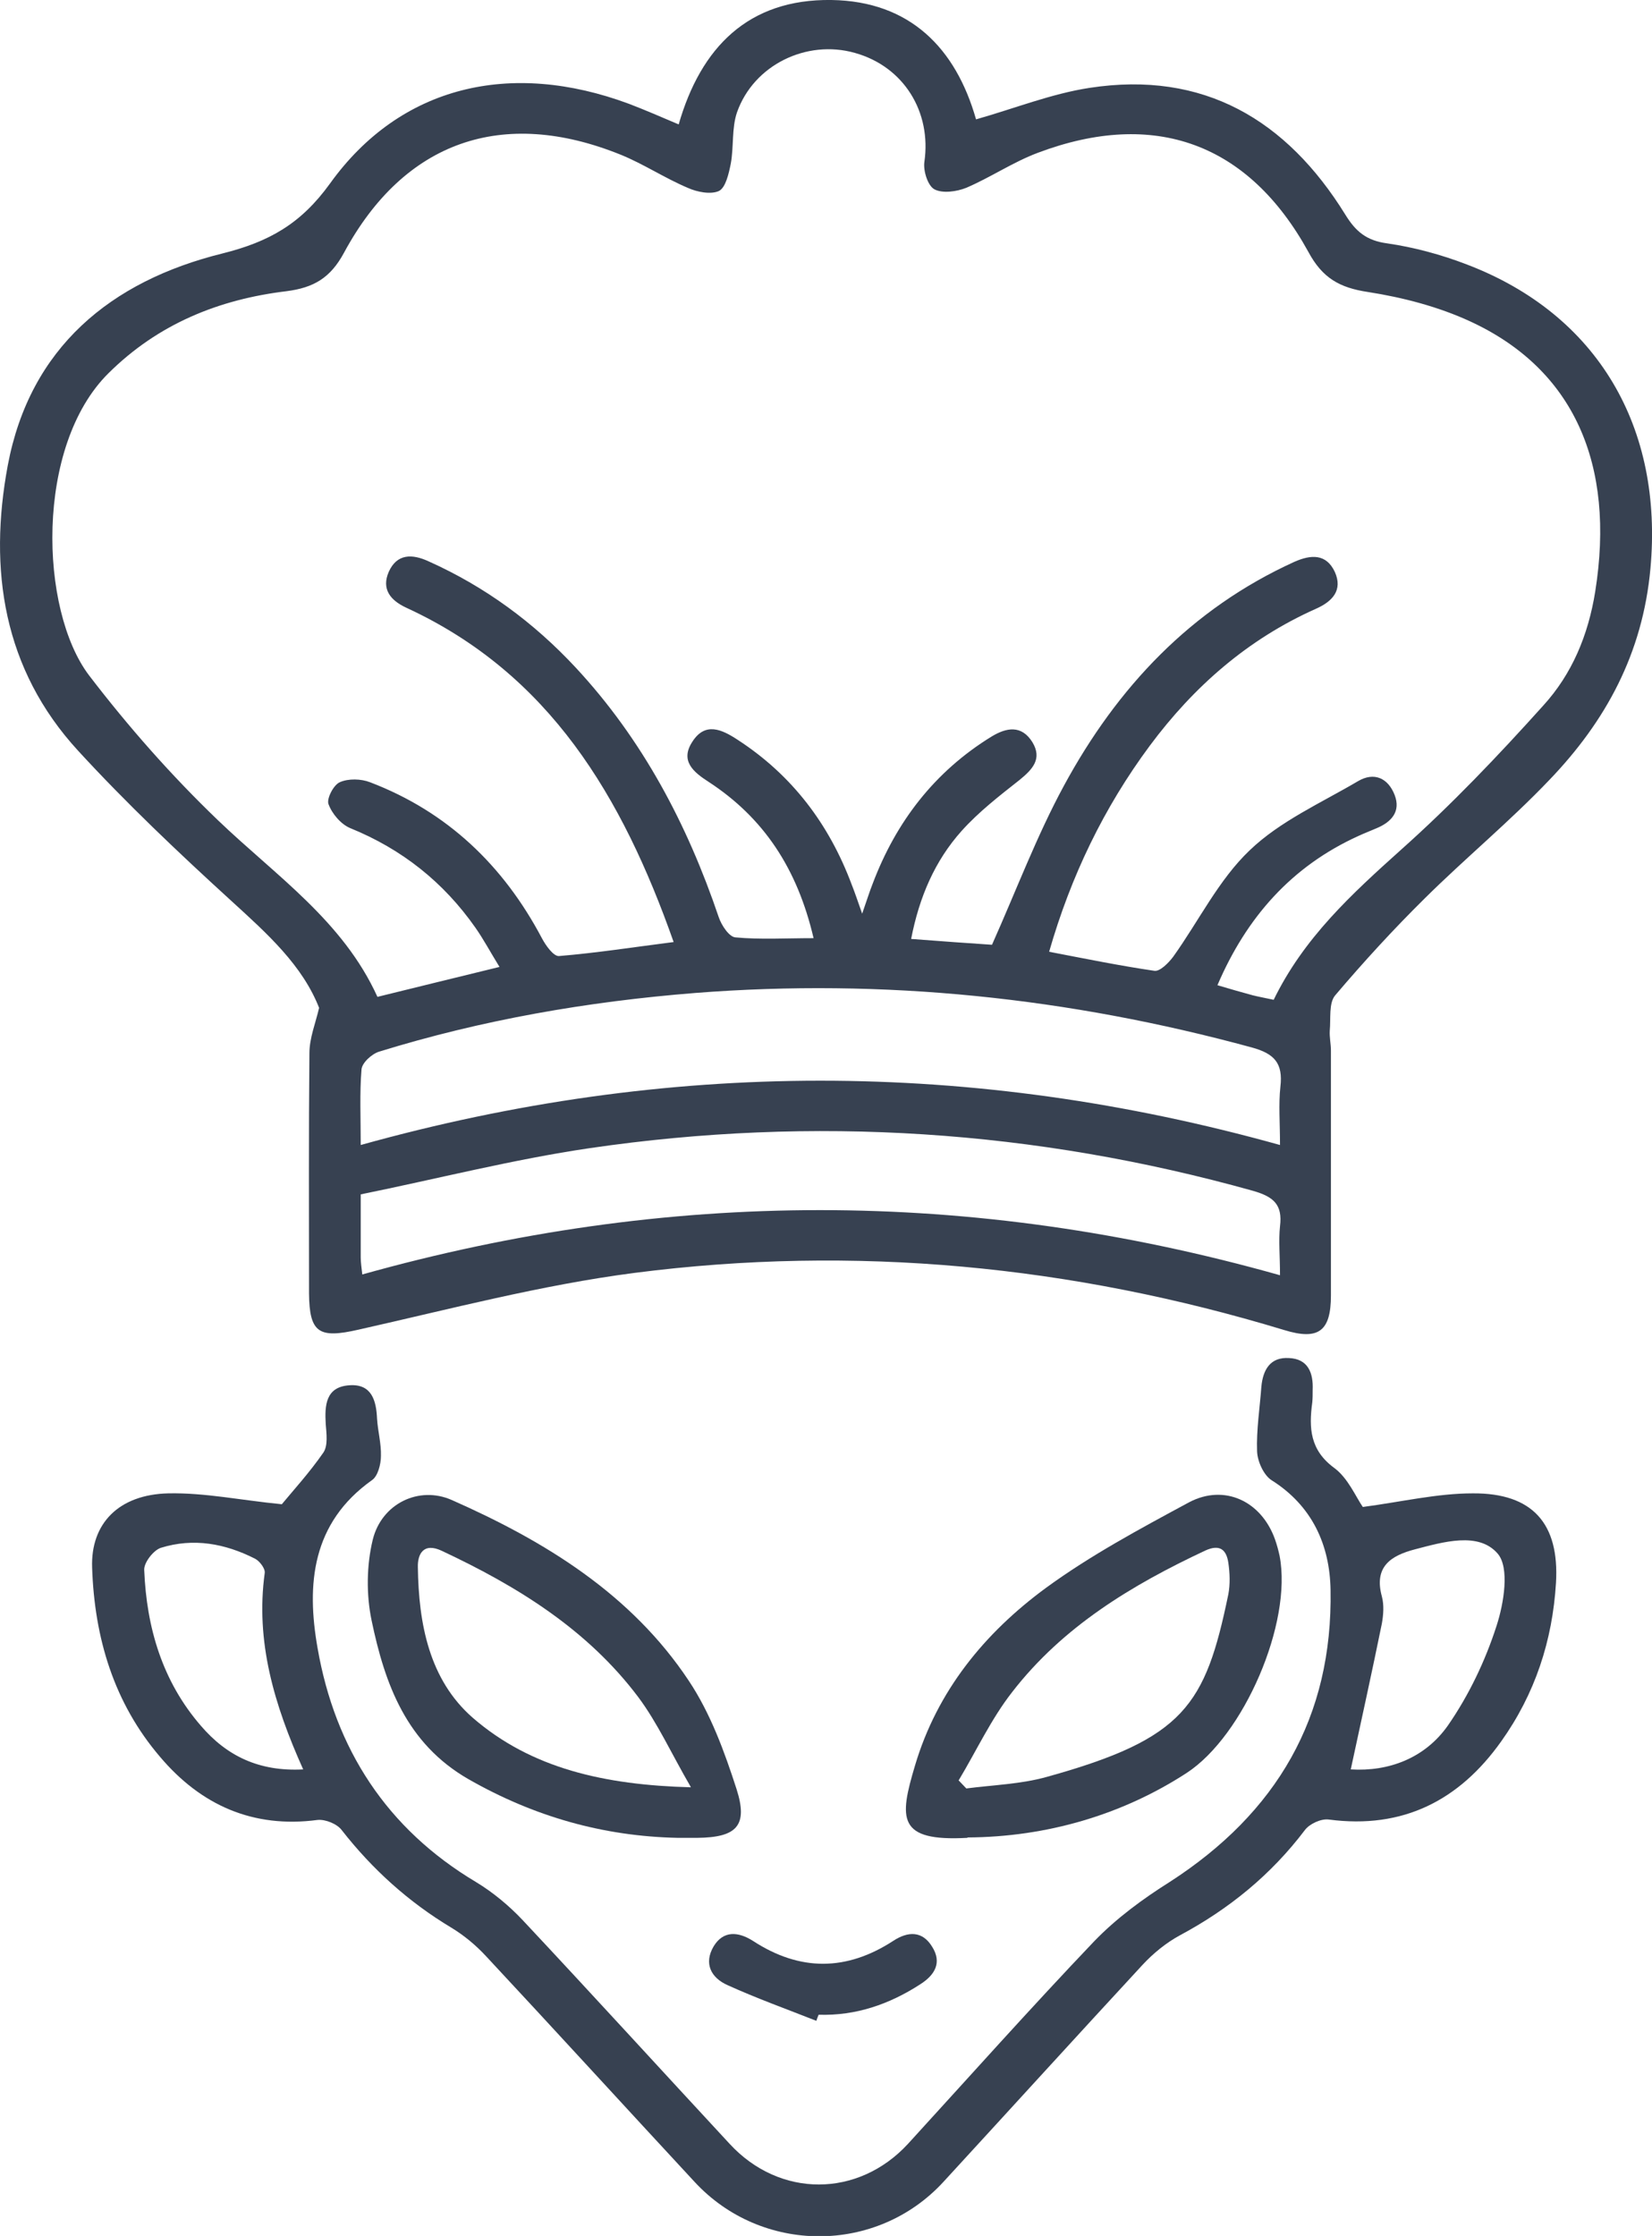 <?xml version="1.0" encoding="UTF-8"?>
<svg id="Layer_1" data-name="Layer 1" xmlns="http://www.w3.org/2000/svg" viewBox="0 0 42.5 57.51">
    <g>
      <path fill="#374151"  d="M8.22,25.95c-.43-1.12-1.35-1.94-2.27-2.78-1.36-1.24-2.7-2.51-3.94-3.86C.08,17.21-.3,14.65,.2,11.97c.57-3.03,2.65-4.74,5.52-5.45,1.2-.3,2.02-.76,2.77-1.8,1.81-2.52,4.65-3.18,7.69-2.05,.42,.16,.83,.34,1.28,.53C18.03,1.22,19.25-.03,21.39,0c2.02,.03,3.2,1.24,3.72,3.07,.99-.28,1.94-.66,2.92-.81,2.93-.45,5.07,.82,6.58,3.26,.27,.44,.55,.67,1.08,.74,.69,.1,1.39,.29,2.04,.54,3.39,1.29,5.06,4.21,4.73,7.82-.2,2.19-1.15,3.93-2.6,5.44-1.02,1.07-2.16,2.01-3.21,3.05-.8,.79-1.57,1.63-2.3,2.49-.17,.2-.11,.6-.14,.91-.01,.17,.03,.34,.03,.51,0,2.1,0,4.2,0,6.3,0,.92-.32,1.16-1.2,.89-5.47-1.66-11.05-2.2-16.72-1.47-2.39,.31-4.74,.93-7.1,1.46-1.01,.23-1.26,.09-1.27-.93,0-2.06-.01-4.12,.01-6.18,0-.39,.16-.78,.25-1.17Zm24.54-.22c.78-1.61,2.02-2.74,3.29-3.88,1.29-1.15,2.49-2.41,3.65-3.7,.74-.81,1.16-1.81,1.34-2.94,.52-3.27-.55-5.71-3.21-6.94-.82-.38-1.74-.62-2.64-.76-.73-.11-1.17-.36-1.53-1.03-1.54-2.8-3.96-3.68-6.96-2.55-.64,.24-1.21,.63-1.84,.9-.25,.1-.61,.15-.82,.04-.17-.09-.29-.47-.26-.7,.19-1.29-.53-2.46-1.79-2.81-1.24-.35-2.6,.31-3.03,1.53-.14,.41-.08,.89-.16,1.32-.05,.25-.13,.61-.3,.7-.21,.1-.57,.03-.81-.08-.59-.25-1.13-.61-1.72-.85-3.04-1.23-5.57-.35-7.12,2.52-.35,.65-.78,.9-1.48,.99-1.74,.21-3.3,.84-4.58,2.11-1.89,1.87-1.78,6.08-.5,7.77,1.01,1.32,2.12,2.58,3.32,3.73,1.48,1.42,3.21,2.58,4.1,4.54,1.06-.26,2.07-.51,3.14-.77-.24-.39-.41-.71-.62-1.01-.82-1.17-1.89-2.02-3.22-2.56-.24-.1-.47-.37-.56-.62-.05-.14,.13-.49,.29-.56,.22-.1,.55-.09,.78,0,1.99,.76,3.43,2.14,4.42,4.01,.1,.19,.3,.47,.44,.46,.97-.08,1.93-.23,2.95-.36-1.32-3.74-3.19-6.9-6.88-8.6-.41-.19-.64-.48-.45-.92,.21-.47,.6-.47,1.03-.27,1.45,.65,2.7,1.57,3.78,2.73,1.72,1.85,2.87,4.03,3.68,6.42,.07,.21,.27,.51,.43,.52,.64,.06,1.3,.02,2.01,.02-.42-1.8-1.29-3.1-2.7-4.02-.39-.25-.74-.54-.42-1.03,.33-.52,.76-.32,1.17-.05,1.4,.91,2.35,2.17,2.93,3.72,.08,.2,.15,.41,.27,.75,.13-.37,.19-.57,.27-.77,.6-1.59,1.59-2.88,3.05-3.78,.39-.24,.78-.31,1.06,.14,.26,.43,0,.7-.33,.97-.52,.41-1.05,.82-1.49,1.31-.69,.77-1.09,1.7-1.3,2.78,.78,.06,1.48,.11,2.08,.15,.63-1.41,1.15-2.8,1.85-4.09,1.37-2.53,3.27-4.55,5.93-5.76,.43-.19,.82-.21,1.04,.26,.21,.47-.06,.76-.49,.95-1.75,.78-3.14,2-4.27,3.52-1.18,1.59-2.03,3.35-2.59,5.3,.94,.18,1.82,.36,2.71,.49,.14,.02,.36-.2,.48-.36,.66-.92,1.17-1.98,1.97-2.74,.78-.75,1.84-1.22,2.79-1.78,.41-.24,.77-.08,.94,.36,.16,.42-.08,.69-.46,.85-.16,.07-.32,.13-.47,.2-1.72,.78-2.88,2.09-3.63,3.84,.33,.1,.62,.18,.91,.26,.16,.04,.33,.07,.56,.12Zm-23.48,3.72c7.89-2.2,15.73-2.21,23.65,0,0-.57-.04-1.04,.01-1.5,.07-.6-.15-.85-.74-1.01-4.7-1.28-9.46-1.78-14.32-1.4-2.76,.22-5.48,.69-8.13,1.51-.19,.06-.44,.29-.45,.46-.05,.61-.02,1.24-.02,1.95Zm23.65,3.35c0-.5-.04-.89,0-1.26,.07-.56-.17-.76-.69-.91-5.61-1.57-11.31-1.94-17.06-1.1-1.98,.29-3.93,.79-5.9,1.19,0,.64,0,1.13,0,1.62,0,.13,.02,.25,.04,.44,7.85-2.2,15.67-2.22,23.61,.02Z"/>
      <path fill="#374151"  d="M35.06,38.76c.99-.13,1.91-.35,2.83-.35,1.54-.01,2.23,.78,2.14,2.3-.09,1.49-.54,2.86-1.41,4.08-1.08,1.52-2.53,2.26-4.43,2.01-.2-.03-.5,.11-.62,.27-.87,1.15-1.95,2.03-3.22,2.71-.35,.19-.68,.46-.95,.75-1.72,1.86-3.42,3.73-5.13,5.59-1.72,1.87-4.68,1.86-6.4,0-1.79-1.93-3.57-3.88-5.37-5.81-.26-.28-.56-.53-.89-.73-1.1-.66-2.03-1.5-2.82-2.51-.12-.16-.42-.28-.62-.26-1.66,.22-3-.38-4.05-1.62-1.19-1.39-1.69-3.06-1.75-4.87-.04-1.13,.68-1.88,1.96-1.91,.94-.02,1.89,.18,2.92,.28,.28-.34,.71-.81,1.07-1.33,.12-.18,.08-.48,.06-.73-.03-.49,0-.96,.61-1,.57-.04,.69,.39,.71,.86,.02,.32,.11,.64,.1,.96,0,.21-.08,.52-.23,.62-1.55,1.1-1.69,2.68-1.4,4.32,.45,2.59,1.78,4.65,4.08,6.02,.43,.26,.84,.6,1.19,.97,1.79,1.91,3.55,3.84,5.33,5.76,1.29,1.4,3.31,1.39,4.59,0,1.59-1.74,3.16-3.5,4.79-5.21,.57-.59,1.25-1.09,1.95-1.53,2.74-1.77,4.19-4.23,4.13-7.51-.02-1.15-.47-2.16-1.52-2.82-.2-.13-.36-.48-.37-.74-.02-.55,.07-1.11,.11-1.66,.04-.44,.23-.77,.71-.74,.49,.02,.63,.38,.61,.82,0,.11,0,.22-.01,.32-.09,.66-.06,1.23,.57,1.69,.35,.26,.55,.74,.73,1Zm-.31,6.75c.98,.06,1.91-.29,2.5-1.13,.54-.78,.96-1.66,1.25-2.56,.19-.58,.34-1.5,.03-1.86-.49-.57-1.4-.3-2.13-.11-.61,.16-1.06,.44-.85,1.21,.06,.22,.04,.48,0,.7-.25,1.23-.52,2.45-.8,3.75Zm-26.95,0c-.75-1.67-1.23-3.29-.99-5.05,.02-.11-.13-.31-.25-.37-.77-.39-1.58-.54-2.42-.28-.19,.06-.44,.38-.43,.57,.06,1.49,.47,2.87,1.46,4.01,.66,.77,1.49,1.18,2.63,1.12Z"/>
      <path fill="#374151"  d="M24.89,47.27c-1.81,.1-1.76-.49-1.35-1.86,.57-1.92,1.79-3.41,3.37-4.57,1.15-.84,2.42-1.52,3.68-2.2,.91-.48,1.86-.03,2.21,.95,.05,.14,.09,.29,.12,.43,.33,1.72-.92,4.62-2.39,5.58-1.66,1.08-3.61,1.65-5.64,1.66Zm-.23-1.48c.07,.07,.13,.14,.2,.21,.69-.09,1.41-.11,2.08-.3,3.53-.98,4.07-1.84,4.66-4.69,.05-.26,.04-.55,0-.82-.05-.33-.22-.48-.59-.31-1.9,.89-3.67,1.96-4.97,3.64-.54,.69-.92,1.51-1.37,2.26Z"/>
      <path fill="#374151"  d="M17.43,47.27c-1.92-.04-3.7-.55-5.38-1.51-1.6-.92-2.15-2.45-2.49-4.08-.14-.67-.13-1.42,.03-2.08,.23-.93,1.19-1.39,2.03-1.02,2.4,1.06,4.62,2.42,6.1,4.65,.56,.84,.92,1.83,1.23,2.79,.3,.94,0,1.24-1.01,1.25-.17,0-.34,0-.51,0Zm.34-1.31c-.5-.86-.85-1.64-1.35-2.31-1.31-1.74-3.11-2.85-5.05-3.76-.48-.23-.63,.09-.62,.42,.02,1.45,.29,2.89,1.41,3.87,1.51,1.31,3.4,1.73,5.61,1.79Z"/>
      <path fill="#374151" d="M21.01,51.98c-.76-.3-1.54-.58-2.29-.92-.43-.19-.62-.56-.36-1,.25-.41,.63-.38,1.01-.14,1.21,.79,2.41,.78,3.61,0,.38-.25,.75-.26,1,.15,.26,.41,.07,.73-.31,.97-.79,.51-1.65,.81-2.61,.78-.02,.05-.04,.1-.06,.16Z"/>
    </g>
</svg>